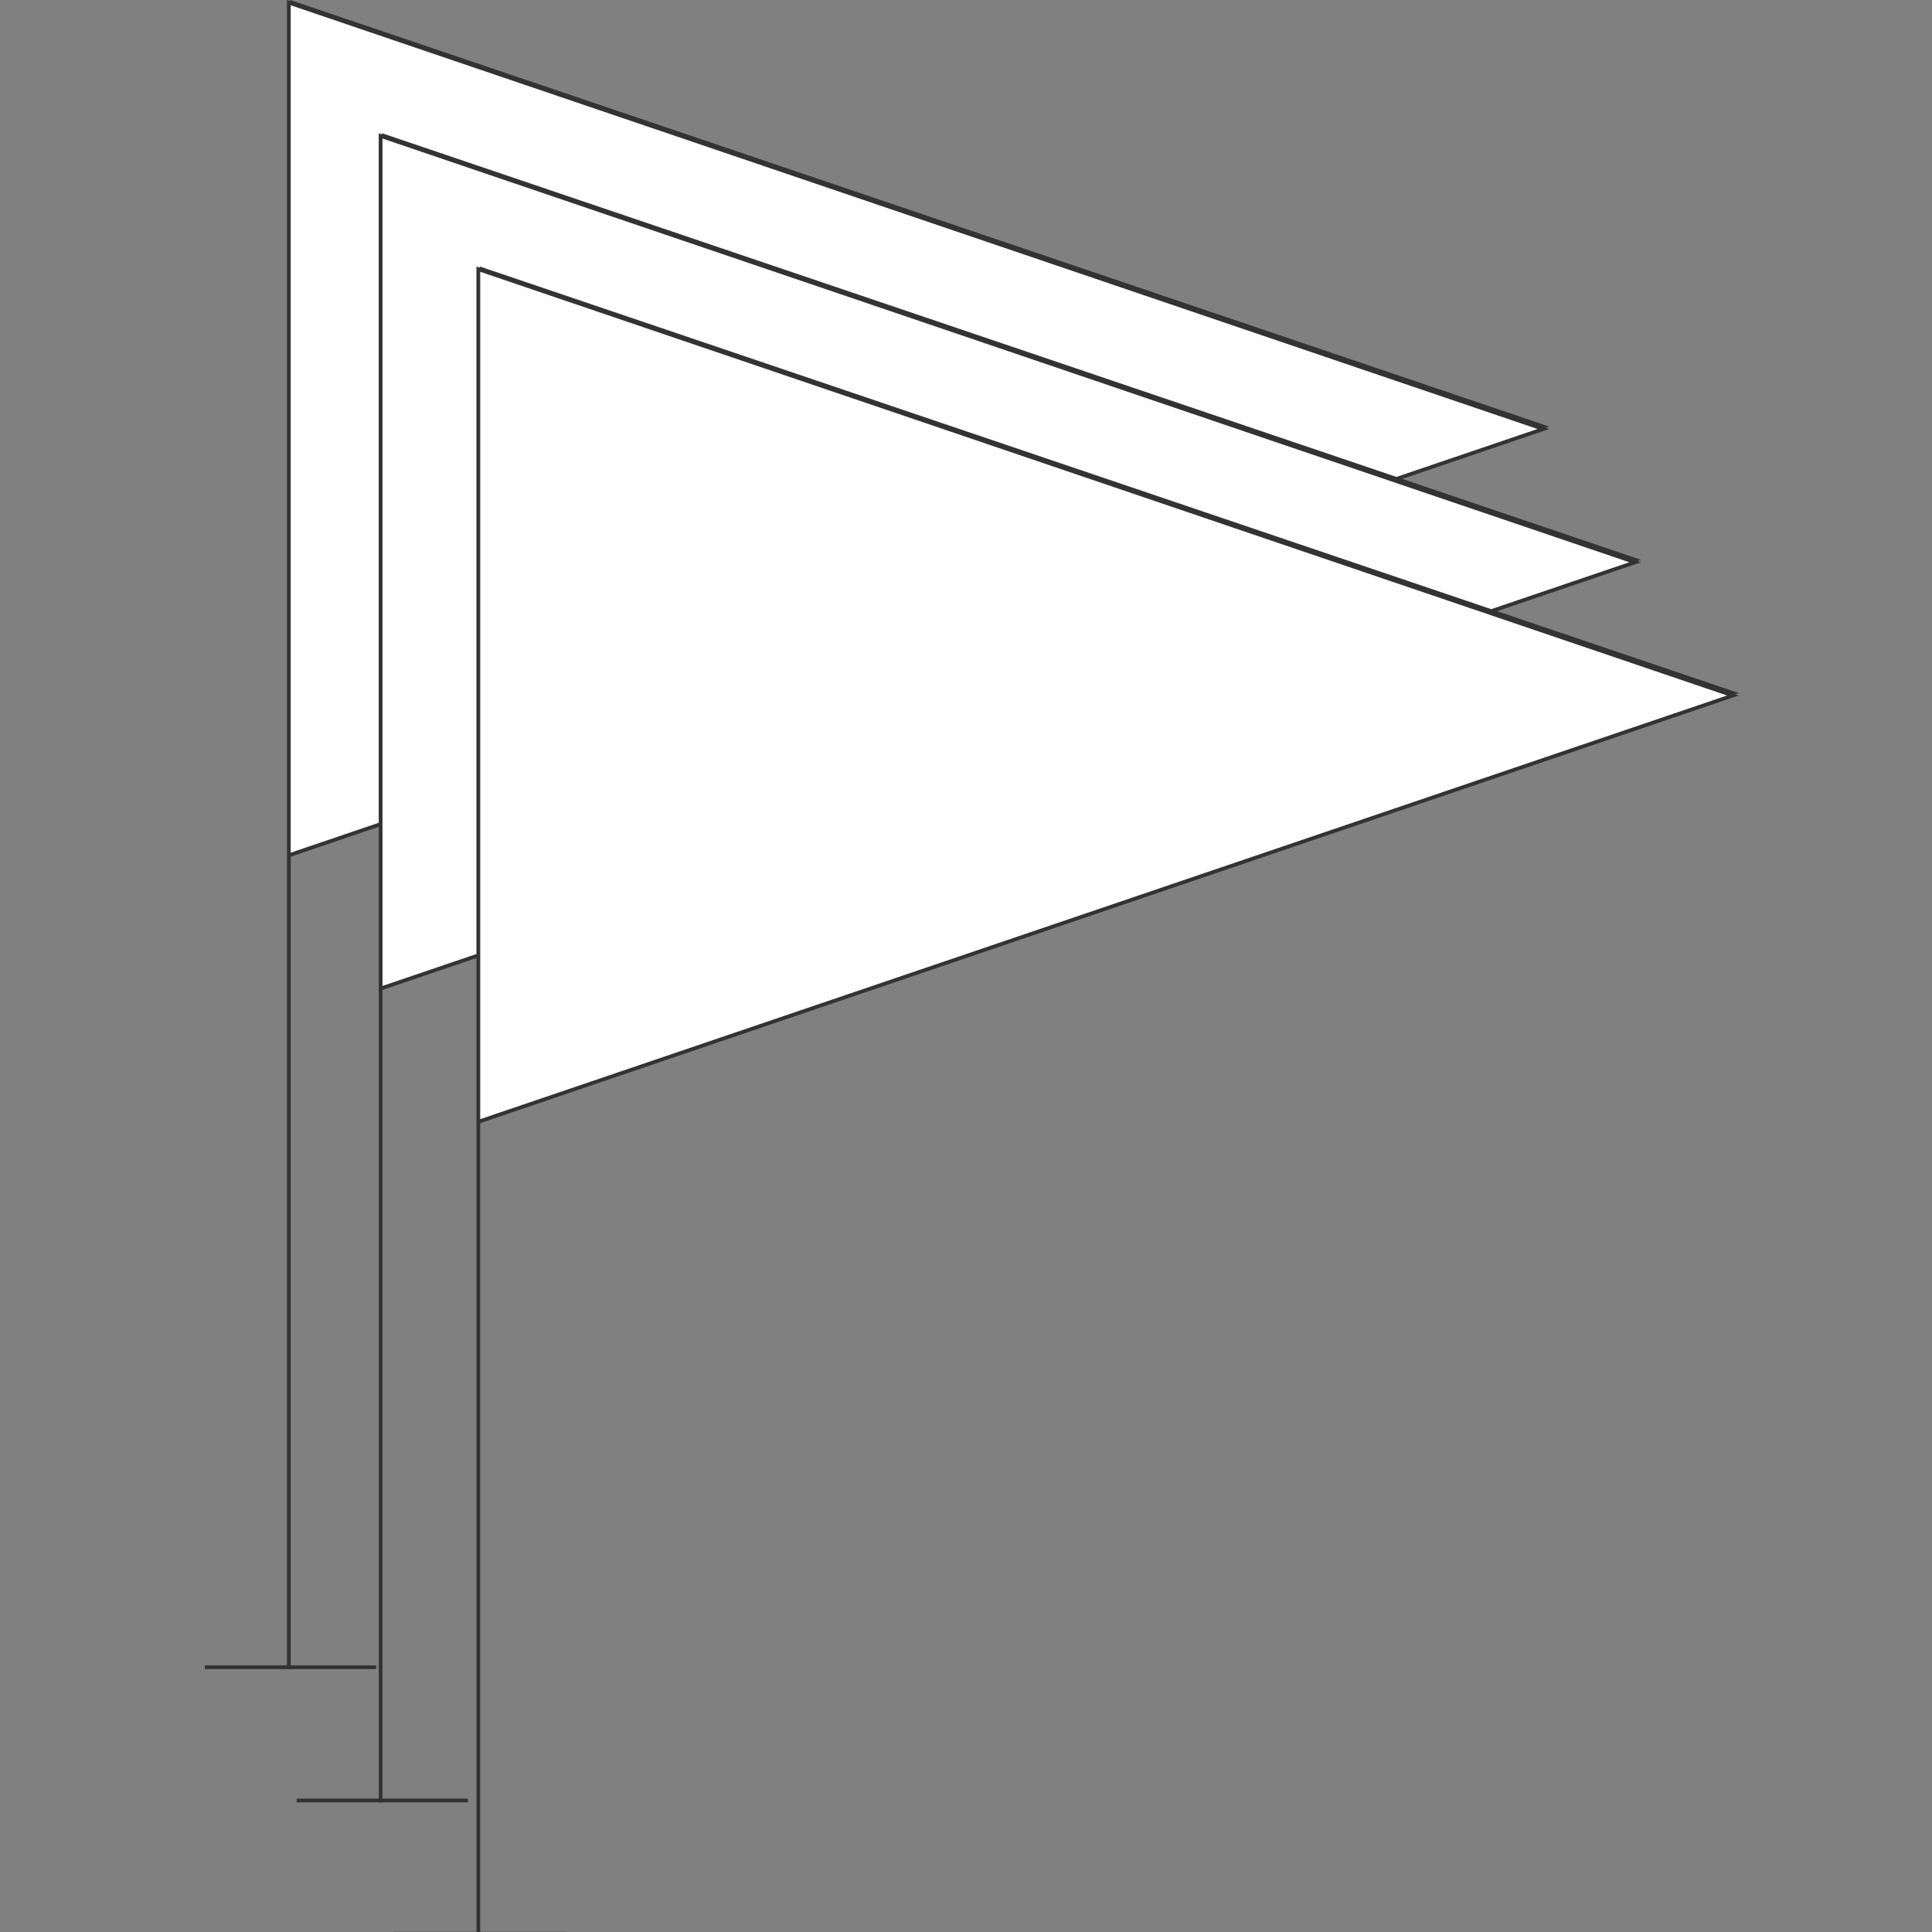 <?xml version="1.0" encoding="utf-8"?>
<!-- Generator: Adobe Illustrator 16.0.0, SVG Export Plug-In . SVG Version: 6.00 Build 0)  -->
<!DOCTYPE svg PUBLIC "-//W3C//DTD SVG 1.1//EN" "http://www.w3.org/Graphics/SVG/1.1/DTD/svg11.dtd">
<svg version="1.1" id="Layer_1" xmlns="http://www.w3.org/2000/svg" xmlns:xlink="http://www.w3.org/1999/xlink" x="0px" y="0px"
	 width="512px" height="512px" viewBox="-227 -218.5 512 512" enable-background="new -227 -218.5 512 512" xml:space="preserve">
<rect x="-227" y="-218.5" width="512" height="512" fill="#808080" stroke="none"/>
<g>
	<path fill="#FEFEFE" d="M182.013-105.455L-149.584,6.893v-224.694L182.013-105.455z"/>
	<path fill="none" stroke="#333333" d="M182.013-105.455L-149.584,6.893v-224.694L182.013-105.455z"/>
	<path fill="#FEFEFE" d="M-150.46,8.17l332.473-112.988L-150.46-217.802V8.17z M-150.454,223.327V8.17V223.327z M-150.454,223.327
		h23.117H-150.454z M-172.718,223.327h22.265H-172.718z M-150.454,223.327v0.54V223.327z"/>
	<path fill="none" stroke="#333333" d="M182.013-104.812L-150.46,8.17v-225.972L182.013-104.812z M-150.454,223.86V8.17v215.697
		V223.86z M-172.718,223.327h45.389H-172.718z"/>
	<path fill="#FEFEFE" d="M206.338-70.144L-125.256,42.202v-224.697L206.338-70.144z"/>
	<path fill="none" stroke="#333333" d="M206.338-70.144L-125.256,42.202v-224.697L206.338-70.144z"/>
	<path fill="#FEFEFE" d="M206.338-69.5l-332.47,112.98v-225.961L206.338-69.5L206.338-69.5z M-126.125,259.186V43.486V259.186z
		 M-148.39,258.637h45.386H-148.39z"/>
	<path fill="none" stroke="#333333" d="M206.338-69.5l-332.47,112.98v-225.961L206.338-69.5L206.338-69.5z M-126.125,259.186V43.486
		V259.186z M-148.39,258.637h45.386H-148.39z"/>
	<path fill="#FEFEFE" d="M232.238-34.834L-99.36,77.514v-224.698L232.238-34.834z"/>
	<path fill="none" stroke="#333333" d="M232.238-34.834L-99.36,77.514v-224.698L232.238-34.834z"/>
	<path fill="#FEFEFE" d="M-100.236,78.787L232.238-34.191l-332.474-112.993V78.787z M-100.236,293.941V78.787V293.941z
		 M-100.236,293.941h23.123h-23.116H-100.236z M-122.494,293.941h22.265H-122.494z M-100.229,293.941v0.547V293.941z"/>
	<path fill="none" stroke="#333333" d="M232.238-34.191L-100.236,78.787V-147.17L232.238-34.191z M-100.229,294.495V78.801V294.495z
		 M-122.494,293.948h45.39H-122.494z"/>
</g>
</svg>

